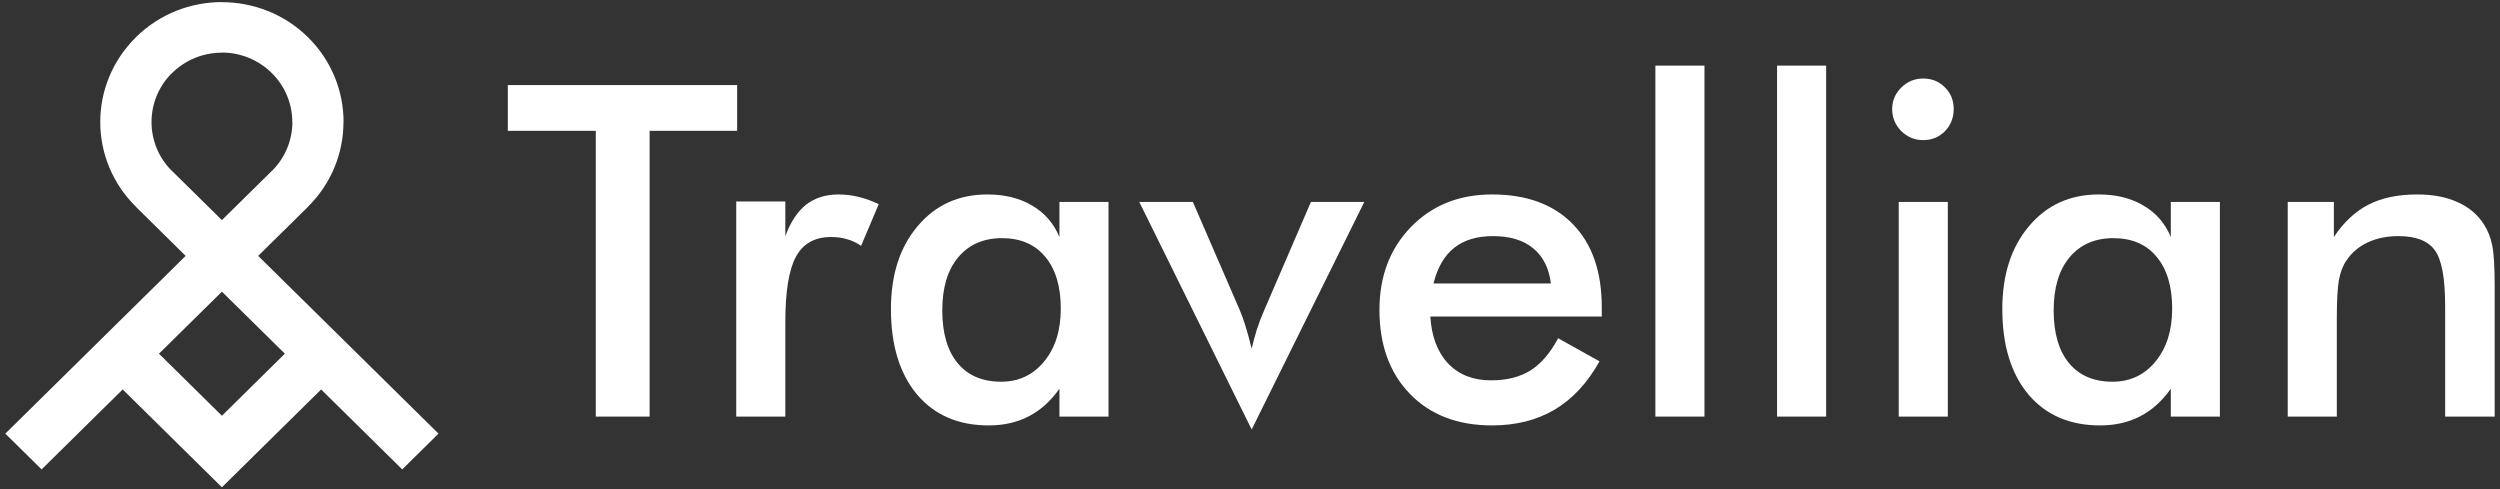 <svg width="235" height="46" viewBox="0 0 235 46" fill="none" xmlns="http://www.w3.org/2000/svg">
<rect x="0" y="0" width="235" height="46" fill="#333333" stroke="none"/>
<path d="M61.064 12.298V39.159H56.004V12.298H47.734V7.998H69.292V12.298H61.064Z" fill="white"/>
<path d="M73.82 22.195C74.316 20.861 74.968 19.875 75.776 19.237C76.598 18.598 77.611 18.279 78.816 18.279C79.468 18.279 80.106 18.357 80.729 18.513C81.367 18.669 81.991 18.896 82.6 19.194L80.942 23.11C80.545 22.827 80.113 22.621 79.645 22.493C79.192 22.351 78.681 22.28 78.114 22.28C76.584 22.28 75.485 22.898 74.819 24.132C74.153 25.352 73.82 27.41 73.82 30.305V39.159H69.207V18.939H73.82V22.195Z" fill="white"/>
<path d="M104.2 39.159H99.587V36.541C98.764 37.705 97.801 38.57 96.695 39.138C95.604 39.705 94.35 39.989 92.932 39.989C90.084 39.989 87.837 39.017 86.193 37.073C84.563 35.115 83.748 32.44 83.748 29.049C83.748 25.828 84.584 23.231 86.257 21.259C87.929 19.272 90.112 18.279 92.805 18.279C94.449 18.279 95.852 18.627 97.014 19.322C98.191 20.003 99.048 20.989 99.587 22.28V18.981H104.2V39.159ZM99.714 29.006C99.714 26.92 99.225 25.296 98.247 24.132C97.283 22.968 95.93 22.387 94.187 22.387C92.443 22.387 91.069 22.99 90.062 24.196C89.07 25.388 88.574 27.048 88.574 29.177C88.574 31.319 89.056 32.972 90.02 34.136C90.984 35.299 92.344 35.881 94.102 35.881C95.76 35.881 97.106 35.25 98.141 33.987C99.19 32.724 99.714 31.064 99.714 29.006Z" fill="white"/>
<path d="M117.657 40.372L107.091 18.981H112.13L116.53 29.134C116.672 29.446 116.842 29.914 117.041 30.539C117.239 31.163 117.445 31.908 117.657 32.774C117.799 32.163 117.962 31.56 118.146 30.964C118.345 30.354 118.578 29.744 118.848 29.134L123.227 18.981H128.245L117.657 40.372Z" fill="white"/>
<path d="M150.567 29.751H134.452C134.566 31.638 135.126 33.114 136.132 34.178C137.138 35.228 138.477 35.753 140.15 35.753C141.638 35.753 142.878 35.441 143.87 34.817C144.862 34.193 145.727 33.185 146.464 31.794L150.354 33.965C149.221 35.995 147.818 37.506 146.145 38.499C144.473 39.492 142.51 39.989 140.256 39.989C137.025 39.989 134.452 39.003 132.539 37.031C130.626 35.058 129.669 32.426 129.669 29.134C129.669 25.97 130.654 23.373 132.624 21.344C134.608 19.3 137.152 18.279 140.256 18.279C143.502 18.279 146.032 19.208 147.846 21.067C149.66 22.926 150.567 25.53 150.567 28.878V29.751ZM145.784 26.644C145.599 25.196 145.047 24.097 144.125 23.345C143.204 22.578 141.943 22.195 140.341 22.195C138.825 22.195 137.606 22.564 136.685 23.302C135.763 24.04 135.118 25.154 134.75 26.644H145.784Z" fill="white"/>
<path d="M155.606 39.159V6.168H160.219V39.159H155.606Z" fill="white"/>
<path d="M167.043 39.159V6.168H171.657V39.159H167.043Z" fill="white"/>
<path d="M177.864 10.255C177.864 9.474 178.148 8.8 178.715 8.233C179.296 7.665 179.983 7.381 180.777 7.381C181.599 7.381 182.279 7.658 182.818 8.211C183.371 8.75 183.647 9.432 183.647 10.255C183.647 11.078 183.371 11.773 182.818 12.341C182.265 12.894 181.585 13.171 180.777 13.171C179.983 13.171 179.296 12.887 178.715 12.319C178.148 11.737 177.864 11.049 177.864 10.255ZM178.481 39.159V18.981H183.094V39.159H178.481Z" fill="white"/>
<path d="M208.67 39.159H204.056V36.541C203.234 37.705 202.27 38.57 201.165 39.138C200.074 39.705 198.819 39.989 197.402 39.989C194.553 39.989 192.307 39.017 190.663 37.073C189.033 35.115 188.218 32.44 188.218 29.049C188.218 25.828 189.054 23.231 190.727 21.259C192.399 19.272 194.582 18.279 197.274 18.279C198.919 18.279 200.322 18.627 201.484 19.322C202.66 20.003 203.518 20.989 204.056 22.28V18.981H208.67V39.159ZM204.184 29.006C204.184 26.92 203.695 25.296 202.717 24.132C201.753 22.968 200.4 22.387 198.656 22.387C196.913 22.387 195.538 22.99 194.532 24.196C193.54 25.388 193.044 27.048 193.044 29.177C193.044 31.319 193.526 32.972 194.489 34.136C195.453 35.299 196.814 35.881 198.571 35.881C200.23 35.881 201.576 35.25 202.611 33.987C203.659 32.724 204.184 31.064 204.184 29.006Z" fill="white"/>
<path d="M215.047 39.159V18.981H219.384V22.28C220.306 20.89 221.39 19.875 222.637 19.237C223.884 18.598 225.401 18.279 227.187 18.279C228.689 18.279 229.965 18.52 231.013 19.003C232.076 19.471 232.906 20.173 233.501 21.11C233.855 21.663 234.11 22.309 234.266 23.047C234.422 23.784 234.5 25.076 234.5 26.92V39.159H229.844V28.793C229.844 26.14 229.518 24.38 228.866 23.515C228.228 22.635 227.088 22.195 225.443 22.195C224.366 22.195 223.403 22.394 222.552 22.791C221.716 23.189 221.057 23.749 220.575 24.473C220.235 24.955 219.994 25.579 219.852 26.346C219.725 27.098 219.661 28.304 219.661 29.964V39.159H215.047Z" fill="white"/>
<path d="M14.943 33.247L20.86 39.08L26.776 33.247L20.86 27.415L14.943 33.247ZM20.86 4.941V4.95C19.166 4.95 17.473 5.587 16.183 6.859L16.177 6.853C14.89 8.125 14.243 9.797 14.243 11.469C14.243 13.145 14.887 14.814 16.171 16.08H16.18L20.86 20.69L25.537 16.08H25.546C26.838 14.805 27.485 13.136 27.485 11.469H27.476C27.476 9.8 26.83 8.131 25.54 6.859C24.241 5.581 22.547 4.941 20.86 4.941ZM30.187 36.609L22.565 44.123L20.86 45.804L19.154 44.123L11.533 36.609L3.911 44.123L0.5 40.761L17.452 24.053L12.775 19.442L12.781 19.436C10.542 17.232 9.424 14.346 9.424 11.469C9.424 8.59 10.542 5.707 12.775 3.505V3.499C15.008 1.298 17.935 0.196 20.86 0.196V0.205C23.79 0.205 26.72 1.304 28.947 3.499C31.18 5.701 32.295 8.587 32.295 11.472H32.286C32.286 14.355 31.171 17.238 28.941 19.439L28.947 19.445L24.27 24.053L41.219 40.761L37.809 44.123L30.187 36.609Z" fill="white"/>
</svg>
